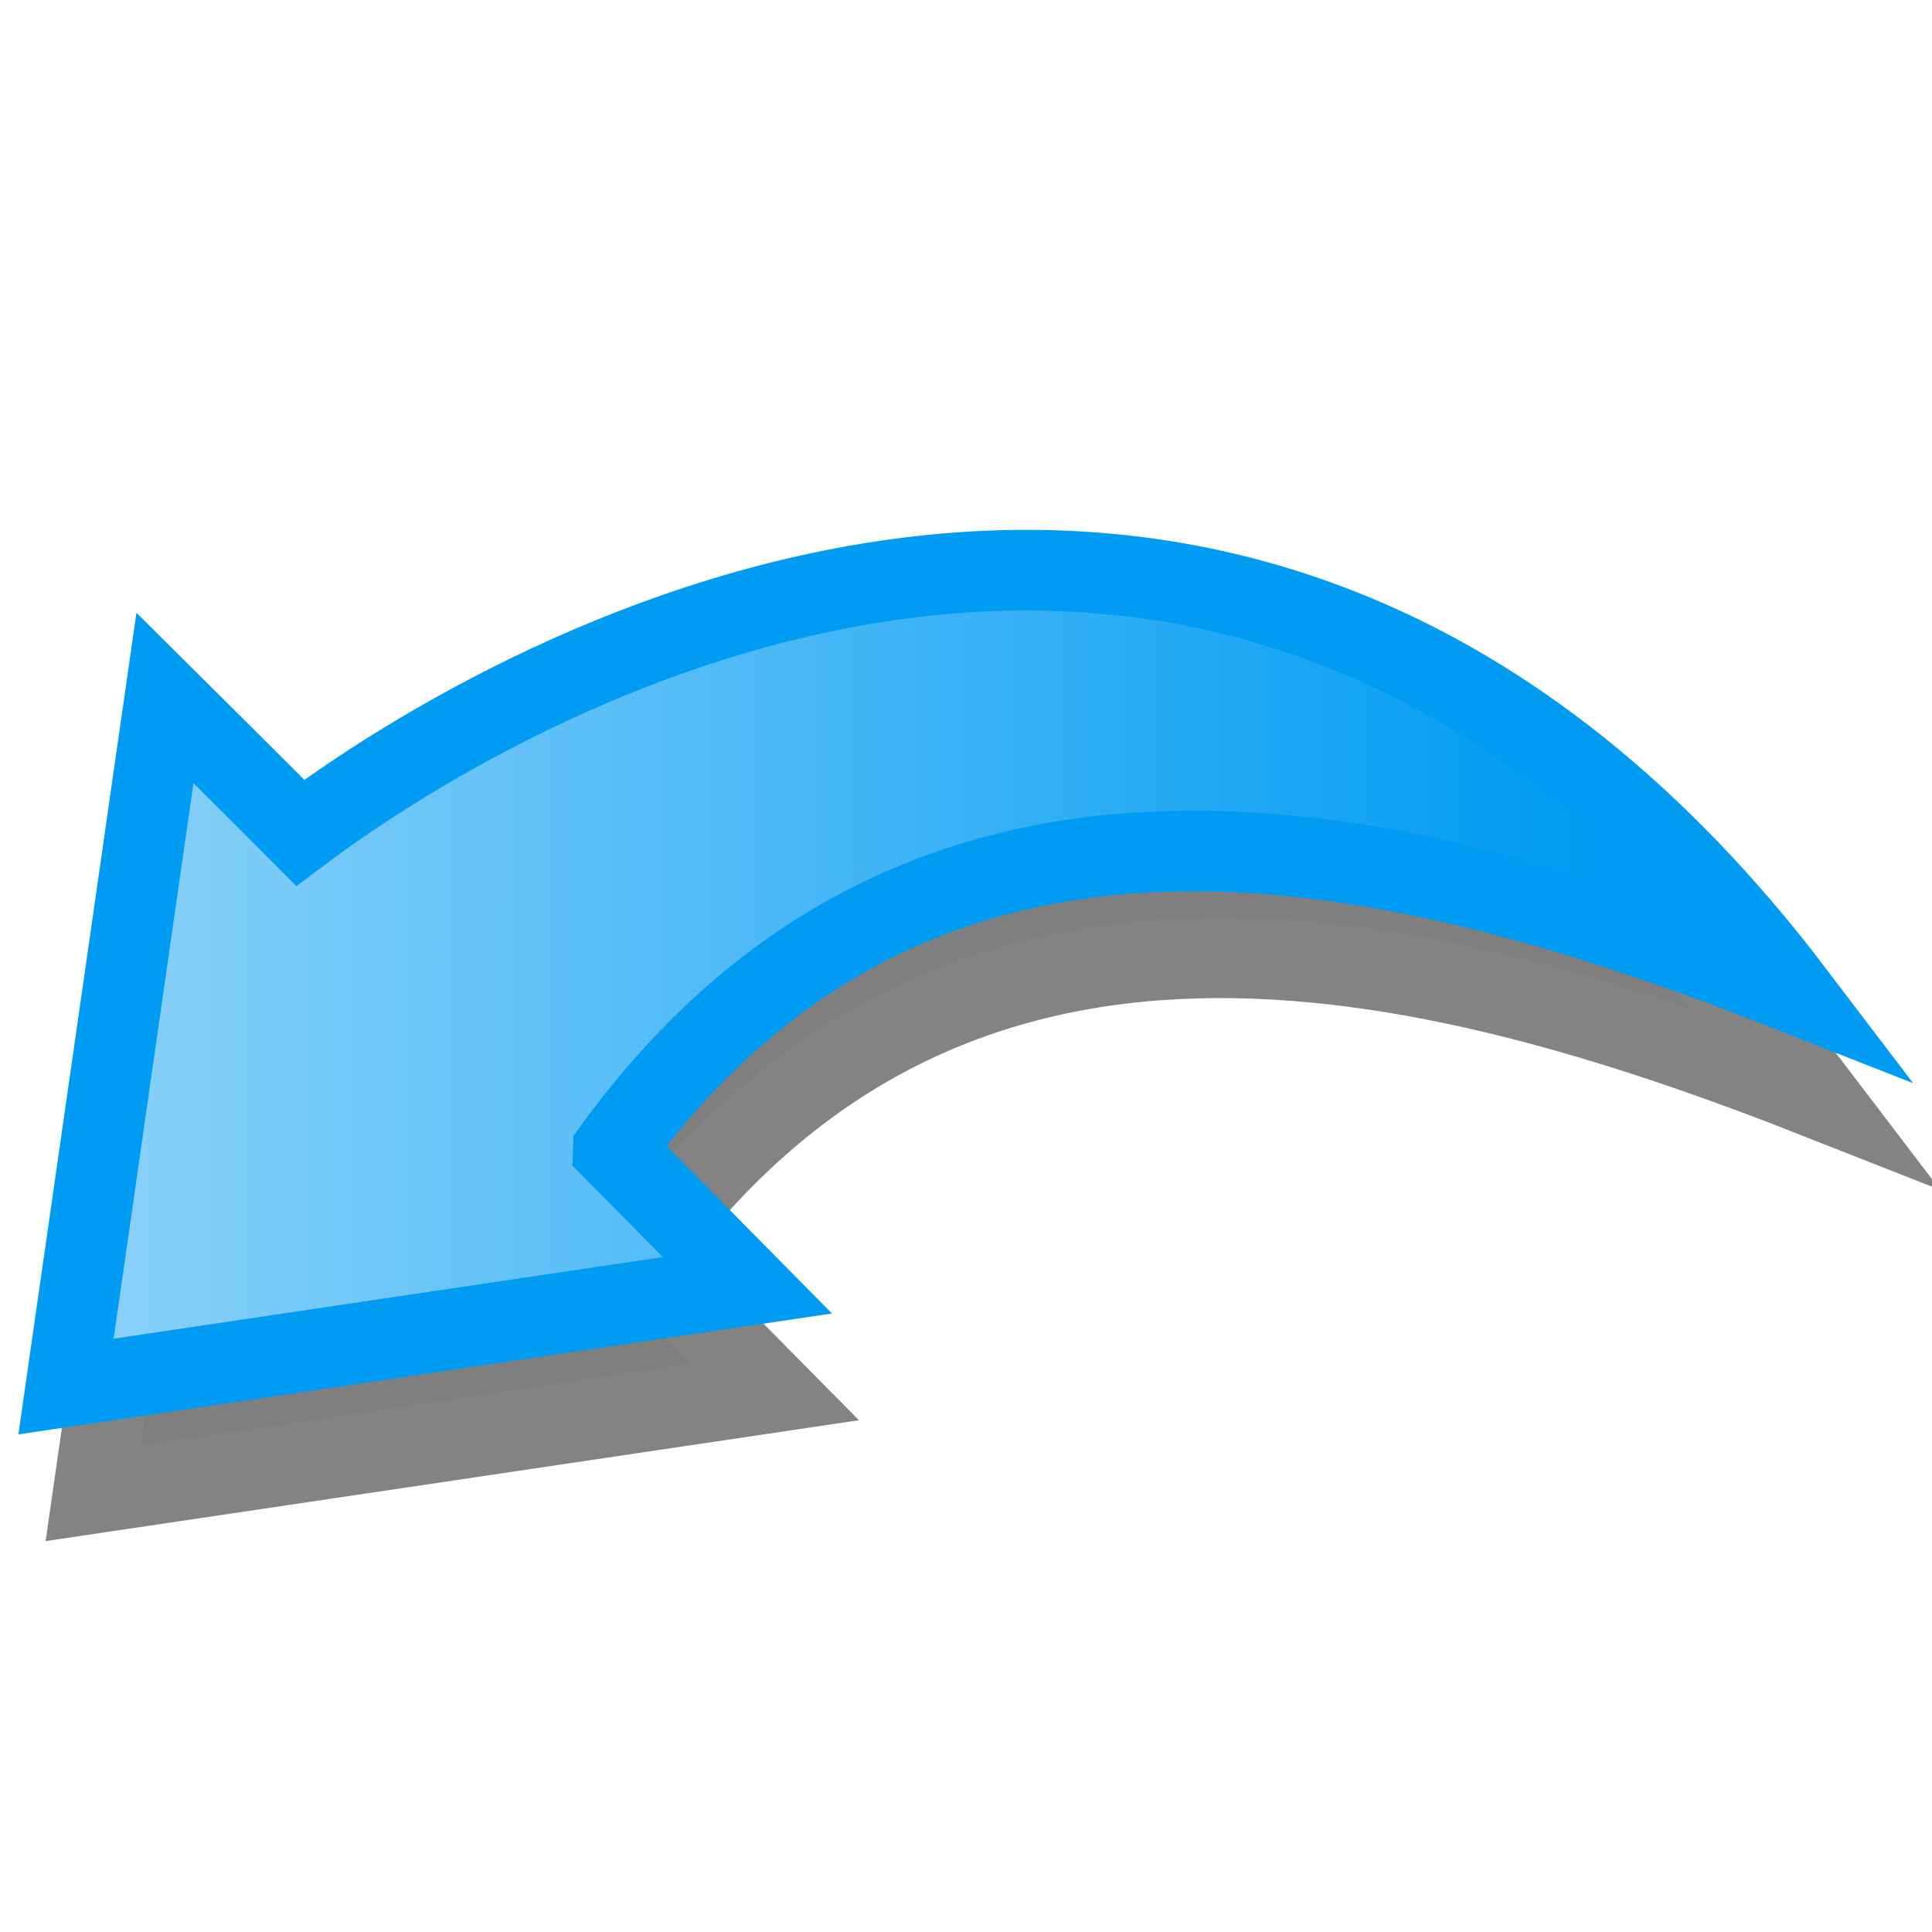 <?xml version="1.0" encoding="UTF-8" standalone="no"?>
<!-- Created with Inkscape (http://www.inkscape.org/) -->

<svg
   xmlns:osb="http://www.openswatchbook.org/uri/2009/osb"
   xmlns:dc="http://purl.org/dc/elements/1.1/"
   xmlns:cc="http://creativecommons.org/ns#"
   xmlns:rdf="http://www.w3.org/1999/02/22-rdf-syntax-ns#"
   xmlns:svg="http://www.w3.org/2000/svg"
   xmlns="http://www.w3.org/2000/svg"
   xmlns:xlink="http://www.w3.org/1999/xlink"
   xmlns:sodipodi="http://sodipodi.sourceforge.net/DTD/sodipodi-0.dtd"
   xmlns:inkscape="http://www.inkscape.org/namespaces/inkscape"
   width="24"
   height="24"
   viewBox="0 0 24 24"
   version="1.1"
   id="svg3663"
   inkscape:version="0.92.5 (2060ec1f9f, 2020-04-08)"
   sodipodi:docname="undoBlue.svg">
  <defs
     id="defs3657">
    <linearGradient
       id="linearGradient4259"
       inkscape:collect="always">
      <stop
         id="stop4255"
         offset="0"
         style="stop-color:#009bf2;stop-opacity:1" />
      <stop
         id="stop4257"
         offset="1"
         style="stop-color:#ffffff;stop-opacity:1" />
    </linearGradient>
    <linearGradient
       id="linearGradient4215"
       osb:paint="solid">
      <stop
         style="stop-color:#649cfa;stop-opacity:1;"
         offset="0"
         id="stop4213" />
    </linearGradient>
    <linearGradient
       inkscape:collect="always"
       xlink:href="#linearGradient4259"
       id="linearGradient4253"
       x1="19.687"
       y1="302.134"
       x2="-14.688"
       y2="302.072"
       gradientUnits="userSpaceOnUse" />
    <filter
       inkscape:collect="always"
       style="color-interpolation-filters:sRGB"
       id="filter5694"
       x="-0.09"
       width="1.19"
       y="-0.18"
       height="1.32">
      <feGaussianBlur
         inkscape:collect="always"
         stdDeviation="0.474"
         id="feGaussianBlur5696" />
    </filter>
  </defs>
  <sodipodi:namedview
     id="base"
     pagecolor="#ffffff"
     bordercolor="#666666"
     borderopacity="1.0"
     inkscape:pageopacity="0.0"
     inkscape:pageshadow="2"
     inkscape:zoom="16"
     inkscape:cx="25.469139"
     inkscape:cy="6.8952163"
     inkscape:document-units="px"
     inkscape:current-layer="layer1"
     showgrid="false"
     units="px"
     showguides="true"
     inkscape:guide-bbox="true"
     inkscape:window-width="1920"
     inkscape:window-height="1015"
     inkscape:window-x="1920"
     inkscape:window-y="0"
     inkscape:window-maximized="1"
     inkscape:snap-midpoints="true"
     inkscape:snap-nodes="true"
     inkscape:snap-bbox="true"
     inkscape:bbox-paths="false"
     inkscape:snap-bbox-edge-midpoints="true"
     inkscape:object-nodes="true"
     inkscape:snap-others="true"
     inkscape:snap-intersection-paths="false" />
  <g
     inkscape:label="Calque 1"
     inkscape:groupmode="layer"
     id="layer1"
     transform="translate(0,-290.65)">
    <path
       style="fill:#7f7f7f;fill-opacity:1;stroke:#838383;stroke-width:1px;stroke-linecap:butt;stroke-linejoin:miter;stroke-opacity:1;filter:url(#filter5694)"
       d="m 7.957,306.257 c 3.872,-5.32 9.684,-3.91 14.664,-1.947 -6.914,-9.093 -15.808,-4.047 -18.553,-1.988 v 0 C 3.509,301.761 2.386,300.647 2.386,300.647 l -0.134,0.932 -1.095,7.622 8.465,-1.258 c 0,0 -1.11,-1.124 -1.666,-1.685 z"
       id="path1453-8"
       inkscape:connector-curvature="0"
       sodipodi:nodetypes="cccccccccc" />
    <path
       style="fill:url(#linearGradient4253);fill-opacity:1;stroke:#009bf2;stroke-width:1.002;stroke-linecap:butt;stroke-linejoin:miter;stroke-opacity:1;stroke-miterlimit:4;stroke-dasharray:none"
       d="m 7.619,304.93 c 3.872,-5.32 9.684,-3.91 14.664,-1.947 -6.914,-9.093 -15.808,-4.047 -18.553,-1.988 v 0 c -0.558,-0.56 -1.681,-1.675 -1.681,-1.675 l -0.134,0.932 -1.095,7.622 8.465,-1.258 c 0,0 -1.11,-1.124 -1.666,-1.685 z"
       id="path1453"
       inkscape:connector-curvature="0"
       sodipodi:nodetypes="cccccccccc" />
  </g>
</svg>
